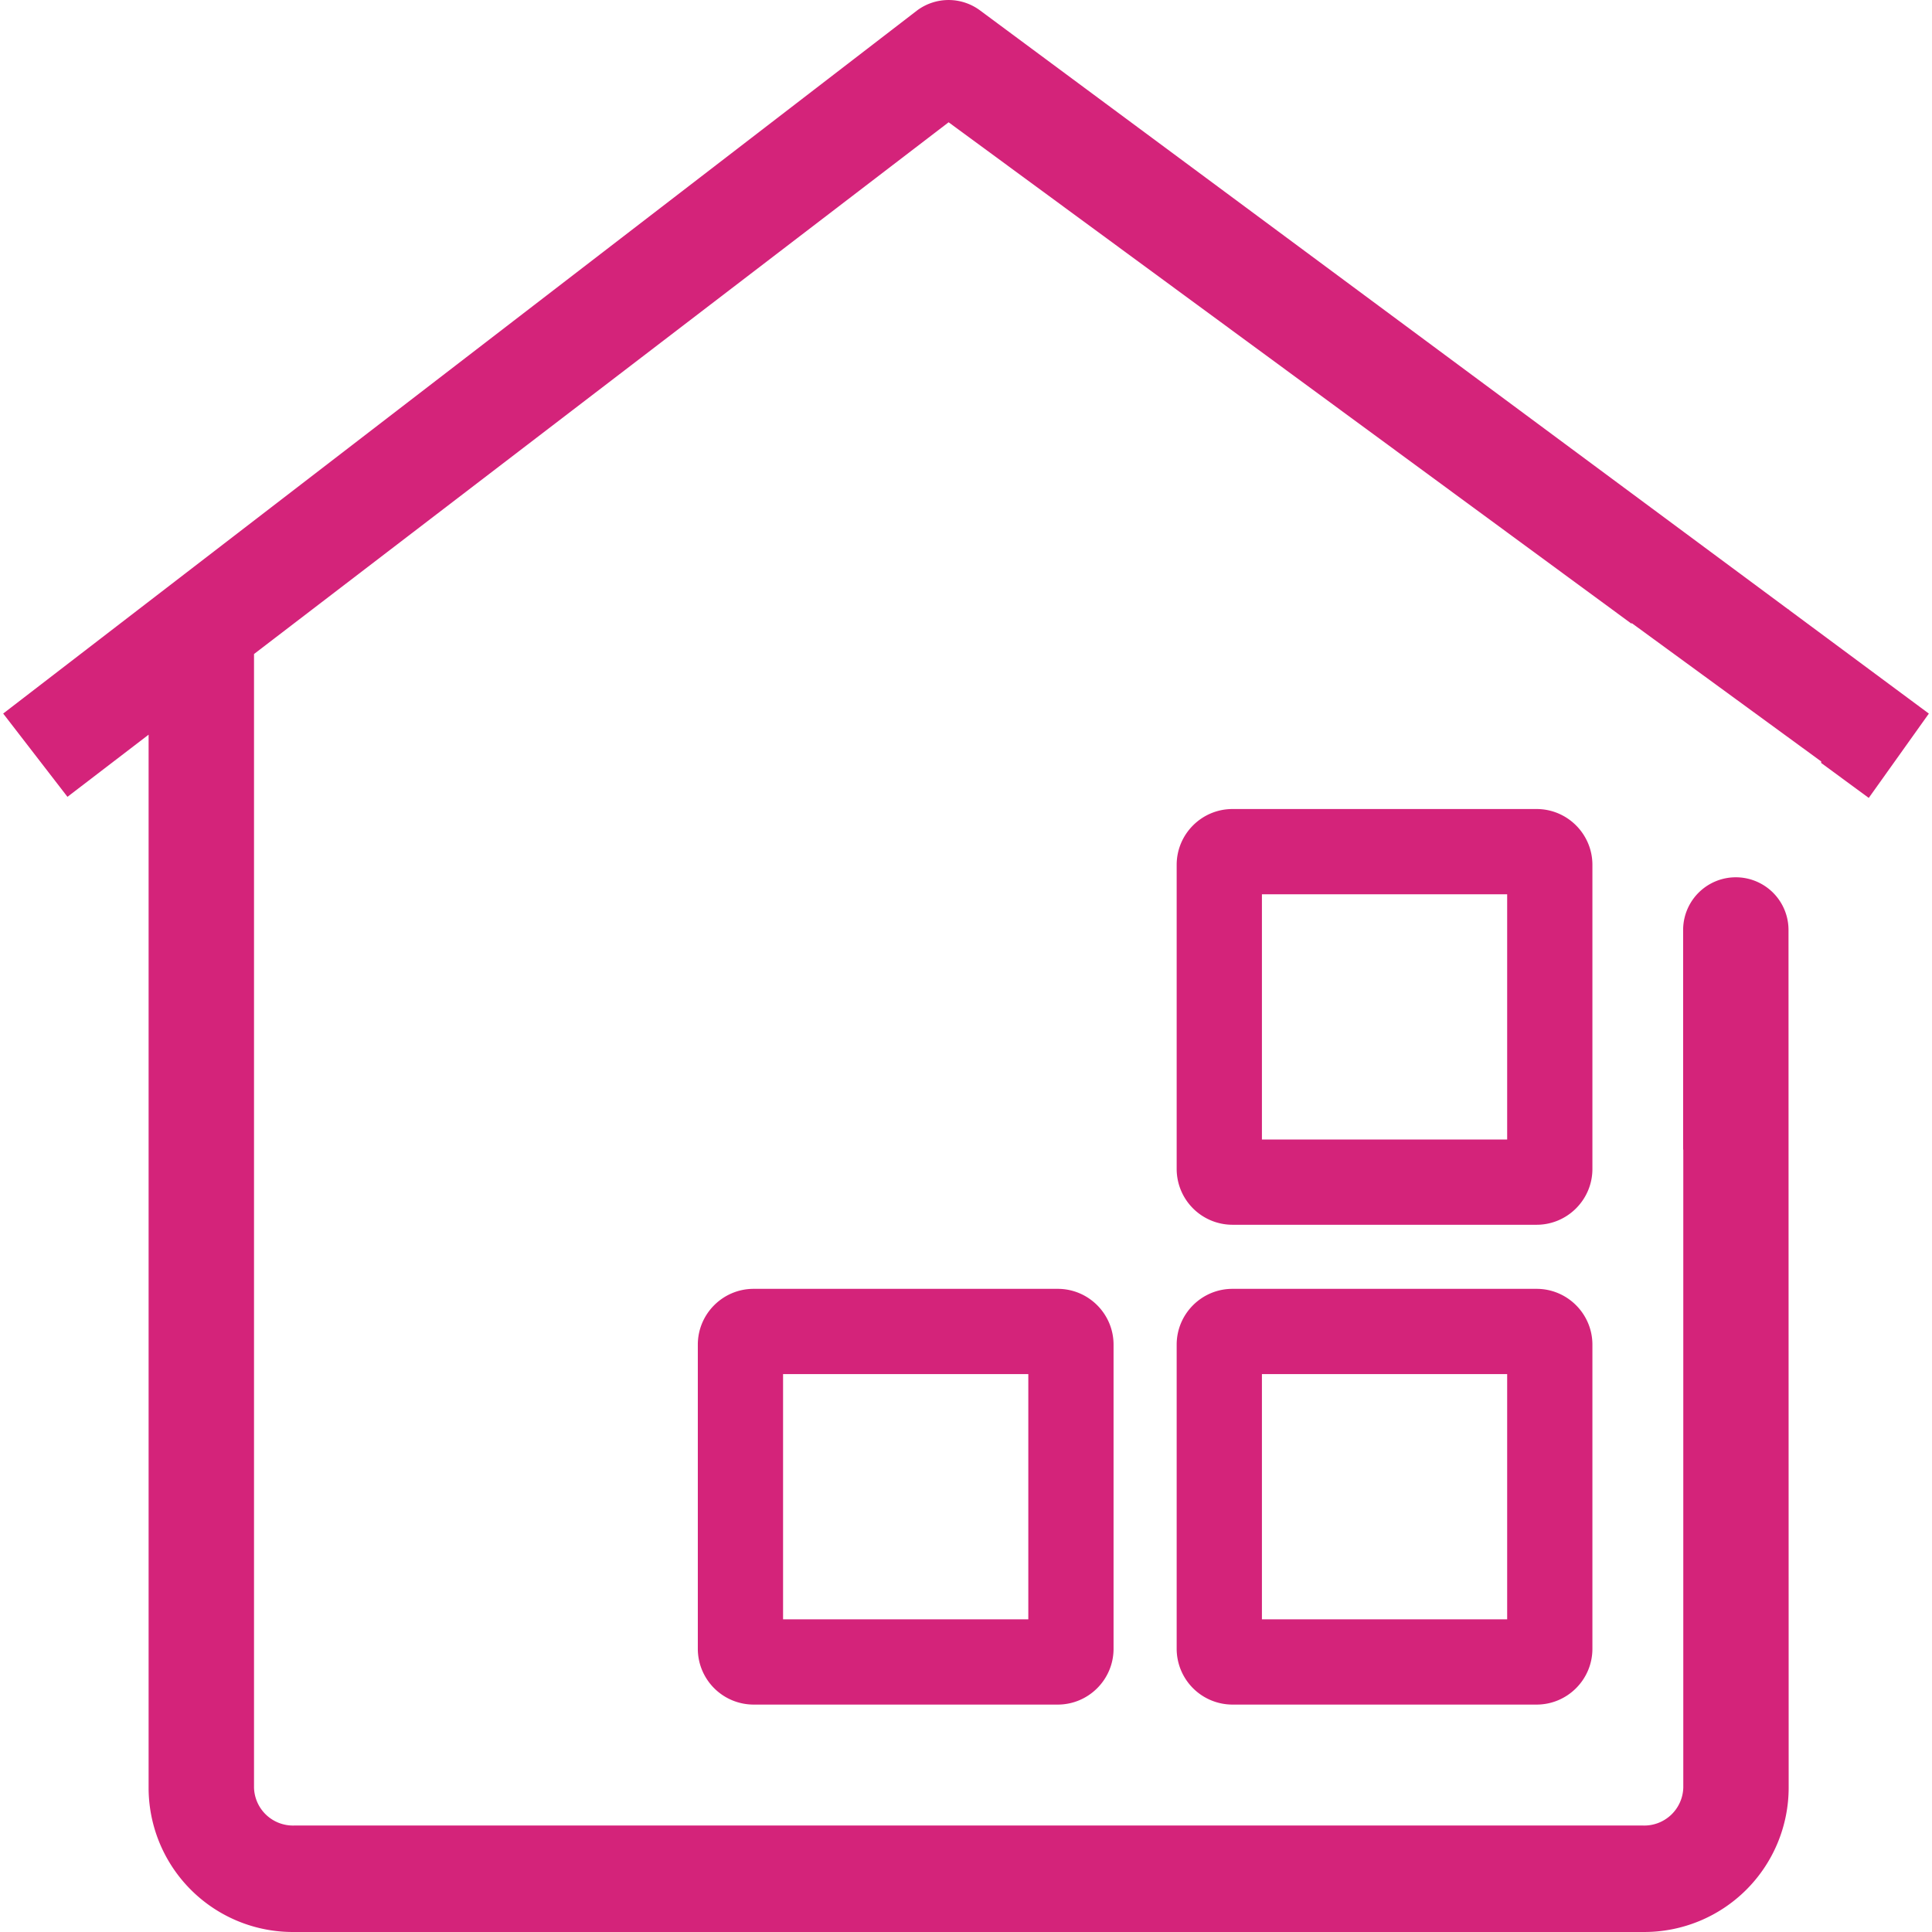 <?xml version="1.0" standalone="no"?><!DOCTYPE svg PUBLIC "-//W3C//DTD SVG 1.1//EN" "http://www.w3.org/Graphics/SVG/1.1/DTD/svg11.dtd"><svg t="1573193011335" class="icon" viewBox="0 0 1024 1024" version="1.1" xmlns="http://www.w3.org/2000/svg" p-id="3115" width="32" height="32" xmlns:xlink="http://www.w3.org/1999/xlink"><defs><style type="text/css"></style></defs><path d="M814.421 649.15h-161.173a29.611 29.611 0 0 1-29.589-29.589v-161.173c0-16.32 13.269-29.589 29.589-29.589h161.173c16.32 0 29.589 13.269 29.589 29.589v161.173c0 16.299-13.269 29.589-29.589 29.589z m-145.578-45.184h129.984v-129.984h-129.984v129.984zM814.421 903.464h-161.173a29.611 29.611 0 0 1-29.589-29.589v-161.173c0-16.32 13.269-29.589 29.589-29.589h161.173c16.32 0 29.589 13.269 29.589 29.589v161.173c0 16.32-13.269 29.589-29.589 29.589z m-145.578-45.184h129.984v-129.984h-129.984v129.984zM560.619 903.464h-161.173a29.611 29.611 0 0 1-29.589-29.589v-161.173c0-16.32 13.269-29.589 29.589-29.589h161.173c16.32 0 29.589 13.269 29.589 29.589v161.173c0 16.32-13.269 29.589-29.589 29.589z m-145.578-45.184h129.984v-129.984h-129.984v129.984z" p-id="3116" fill="#d4237a"></path><path d="M948.031 323.135v-0.235h-0.32L519.531 5.589a27.947 27.947 0 0 0-33.515 0L1.687 378.196l34.069 44.139 43.008-32.939v558.057A76.458 76.458 0 0 0 155.862 1023.997h715.625a76.565 76.565 0 0 0 76.544-76.544l-0.085-454.548a27.925 27.925 0 1 0-55.851 0v115.904c0 0.32 0.085 0.597 0.085 0.917v337.727a20.693 20.693 0 0 1-21.227 20.117H155.862a20.672 20.672 0 0 1-21.227-20.117V346.644L502.784 64.811l361.983 265.791v-0.405l100.501 73.386v0.811l25.216 18.517 31.851-44.693-74.304-55.083z" p-id="3117" fill="#d4237a"></path></svg>